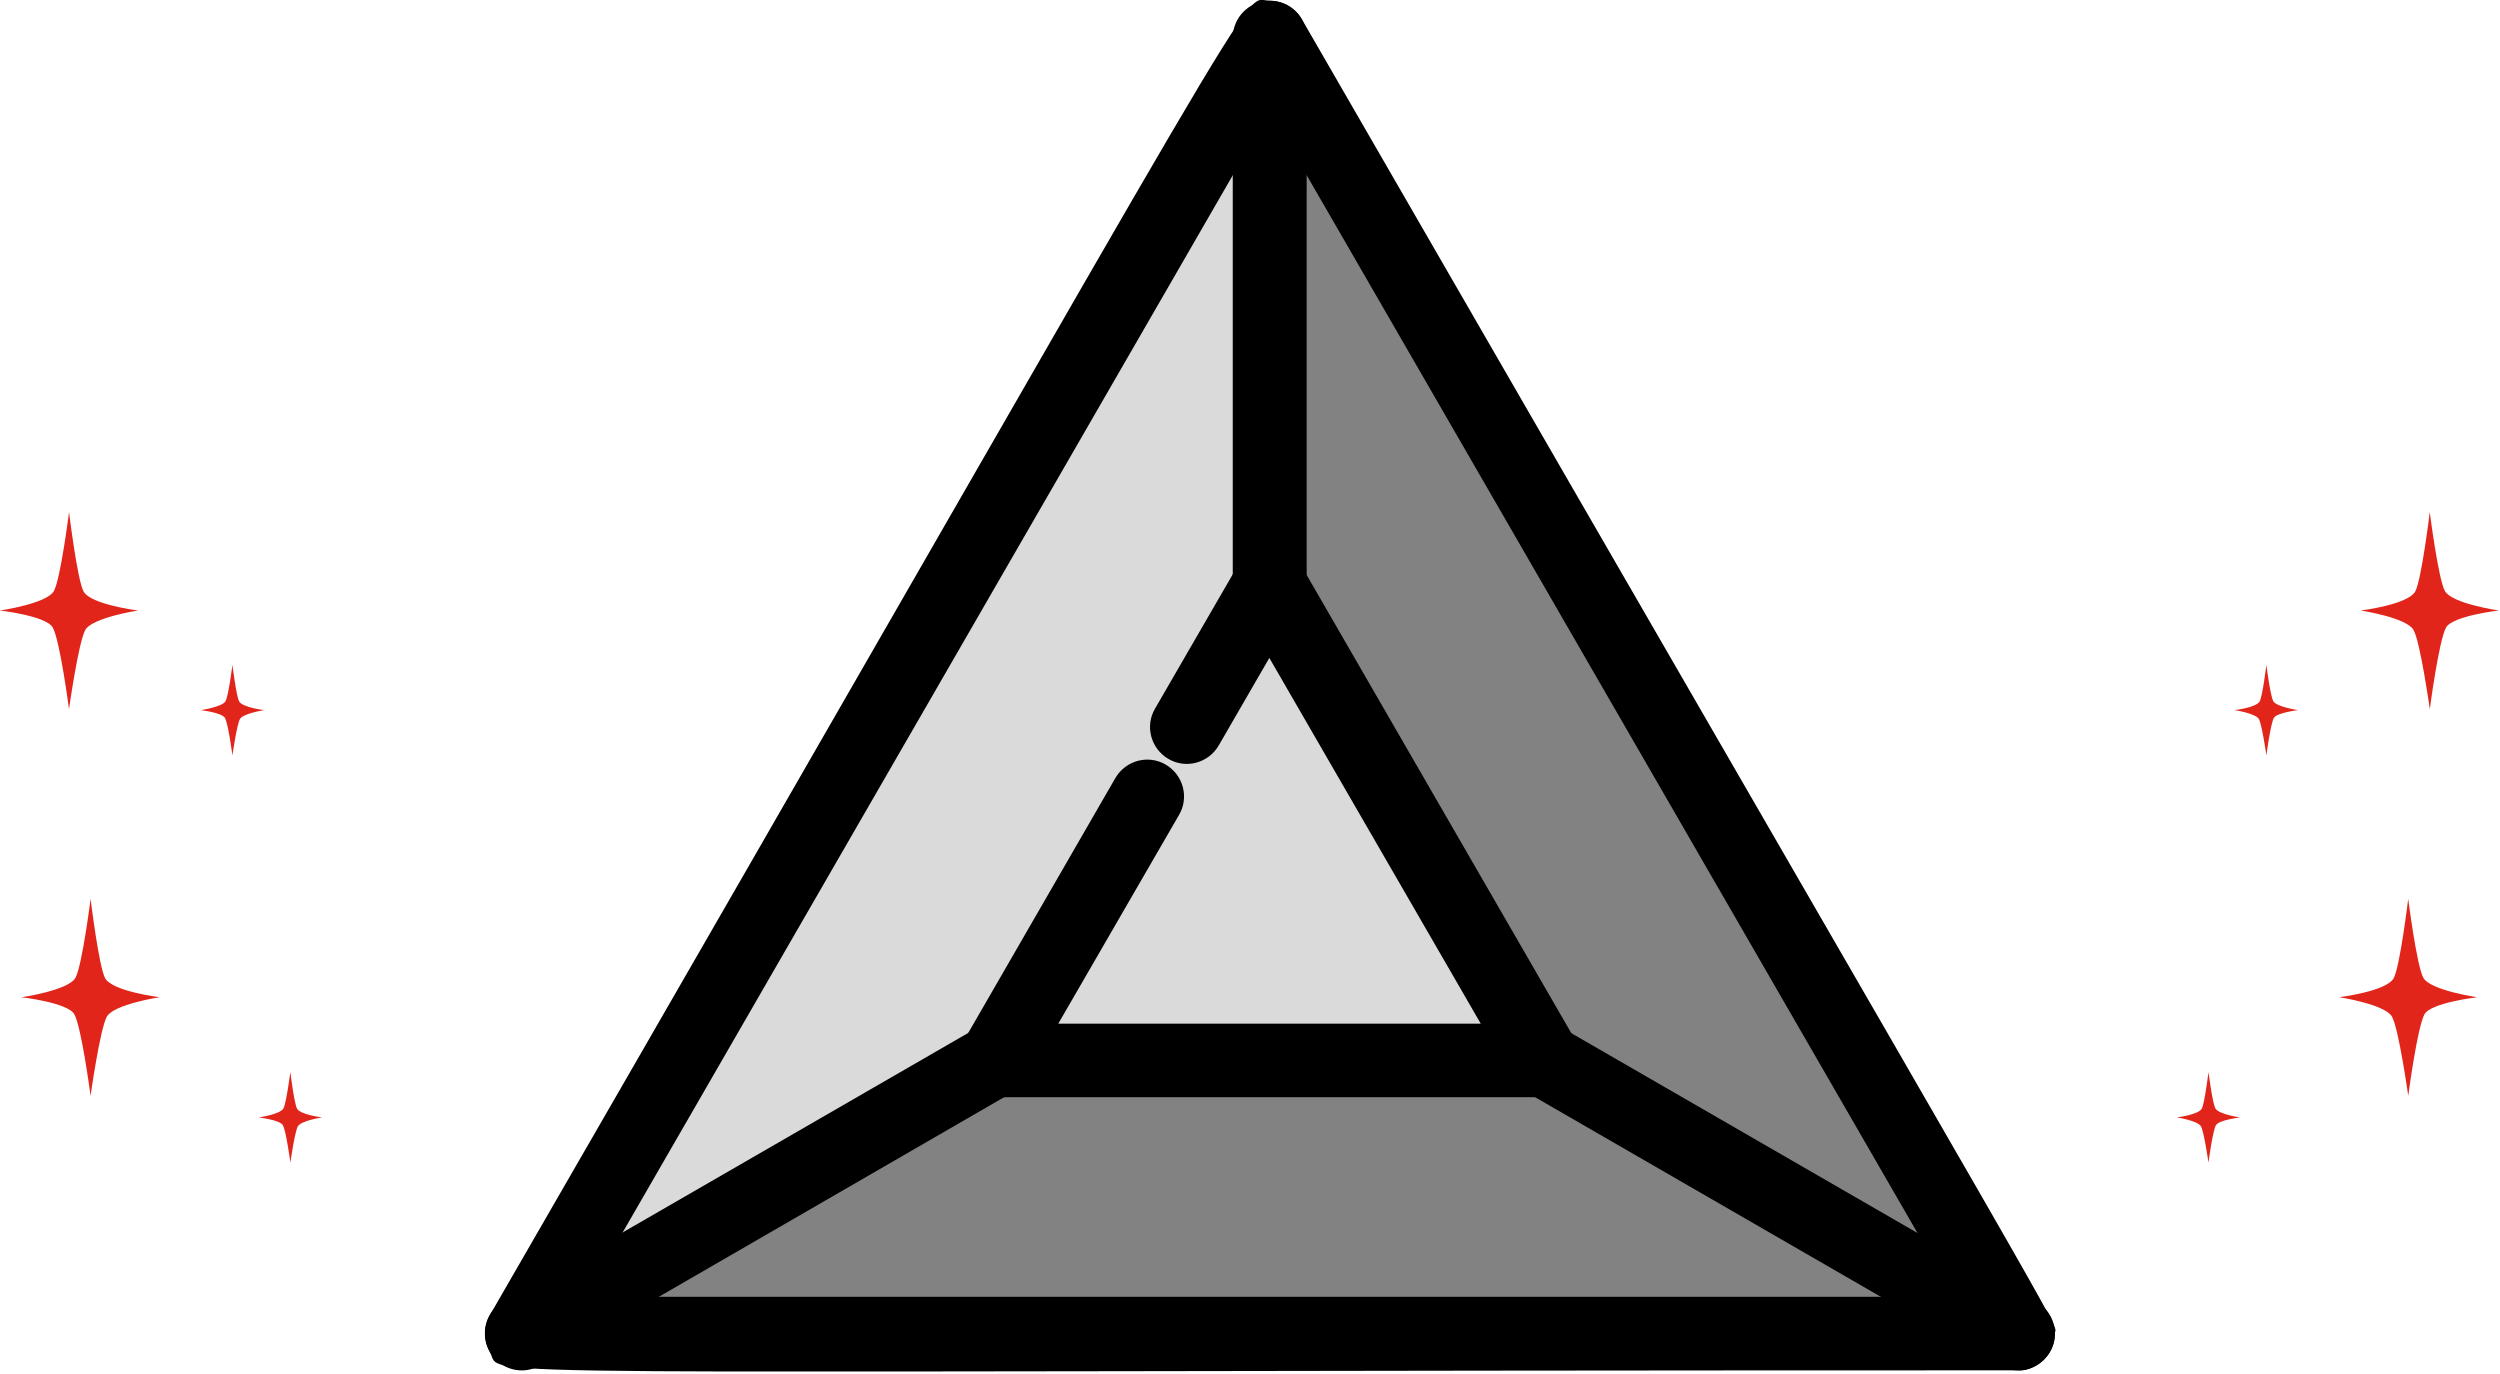 <svg width="464" height="255" viewBox="0 0 464 255" fill="none" xmlns="http://www.w3.org/2000/svg">
<g clip-path="url(#clip0_195_5794)">
<path d="M374.53 247.479H96.858L184.678 196.781H286.71L374.53 247.479Z" fill="#828282"/>
<path d="M235.659 7L374.53 247.479L286.711 196.781L235.659 108.396V7Z" fill="#828282"/>
<path d="M235.659 108.396L286.711 196.781H184.679L235.659 108.396Z" fill="#DADADA"/>
<path d="M184.678 196.781L96.858 247.479L235.659 7V108.396L184.678 196.781Z" fill="#DADADA"/>
<path d="M235.659 117.235C231.911 117.235 228.8 114.194 228.8 110.376V7C228.8 3.253 231.84 0.142 235.659 0.142C239.477 0.142 242.517 3.182 242.517 7V110.447C242.517 114.194 239.477 117.305 235.659 117.305V117.235Z" fill="black"/>
<path d="M90.919 250.873C89.01 247.621 90.141 243.449 93.394 241.54L181.213 190.842C184.466 188.933 188.638 190.064 190.547 193.317C192.456 196.569 191.325 200.741 188.072 202.65L100.253 253.419C97 255.328 92.828 254.197 90.919 250.944V250.873Z" fill="black"/>
<path d="M371.136 253.418L283.317 202.72C280.064 200.811 278.933 196.64 280.842 193.387C282.751 190.134 286.923 189.003 290.175 190.912L377.995 241.61C381.248 243.519 382.379 247.691 380.47 250.944C378.561 254.196 374.389 255.327 371.136 253.418Z" fill="black"/>
<path d="M374.532 254.335C75.153 254.335 93.749 255.89 90.921 250.941C89.719 248.819 89.719 246.203 90.921 244.082C240.611 -15.206 229.934 0.138 235.661 0.138C238.065 0.138 240.328 1.411 241.6 3.532C390.441 261.405 381.391 244.789 381.391 247.476C381.391 252.001 377.148 254.617 374.532 254.335ZM108.669 240.688H362.724L235.661 20.644L108.669 240.688Z" fill="black"/>
<path d="M286.71 203.64H184.678C179.445 203.64 176.122 197.913 178.738 193.388L207.022 144.387C208.931 141.134 213.102 140.003 216.355 141.912C219.608 143.821 220.739 147.993 218.83 151.246L196.415 189.994H274.831L235.588 122.114L226.183 138.377C224.274 141.629 220.103 142.761 216.85 140.852C213.597 138.942 212.466 134.771 214.375 131.518L229.719 105.002C232.335 100.477 238.911 100.477 241.527 105.002L292.579 193.388C295.195 197.913 291.942 203.64 286.639 203.64H286.71Z" fill="black"/>
</g>
<path fill-rule="evenodd" clip-rule="evenodd" d="M12.81 95C12.81 95 14.35 107.69 15.52 109.79C16.89 112.23 25.62 113.31 25.62 113.31C25.62 113.31 17.12 114.62 15.83 116.92C14.56 119.18 12.81 131.62 12.81 131.62C12.81 131.62 11.13 118.85 9.79 116.46C8.58 114.3 0 113.31 0 113.31C0 113.31 8.68 112.05 10 109.7C11.24 107.49 12.82 95 12.82 95H12.81Z" fill="#E1251B"/>
<path fill-rule="evenodd" clip-rule="evenodd" d="M53.89 199C53.89 199 54.6 204.82 55.14 205.78C55.77 206.9 59.78 207.39 59.78 207.39C59.78 207.39 55.87 207.99 55.28 209.05C54.7 210.09 53.89 215.79 53.89 215.79C53.89 215.79 53.12 209.93 52.5 208.84C51.94 207.85 48 207.4 48 207.4C48 207.4 51.99 206.82 52.59 205.74C53.16 204.73 53.88 199 53.88 199H53.89Z" fill="#E1251B"/>
<path fill-rule="evenodd" clip-rule="evenodd" d="M43.14 123.4C43.14 123.4 43.85 129.22 44.39 130.19C45.02 131.31 49.03 131.8 49.03 131.8C49.03 131.8 45.12 132.4 44.53 133.46C43.95 134.5 43.14 140.2 43.14 140.2C43.14 140.2 42.37 134.34 41.75 133.25C41.19 132.26 37.25 131.8 37.25 131.8C37.25 131.8 41.24 131.22 41.85 130.15C42.42 129.14 43.14 123.41 43.14 123.41V123.4Z" fill="#E1251B"/>
<path fill-rule="evenodd" clip-rule="evenodd" d="M16.81 166.78C16.81 166.78 18.35 179.47 19.52 181.57C20.89 184.01 29.62 185.08 29.62 185.08C29.62 185.08 21.12 186.39 19.83 188.69C18.56 190.96 16.81 203.39 16.81 203.39C16.81 203.39 15.13 190.63 13.79 188.24C12.58 186.08 4 185.09 4 185.09C4 185.09 12.68 183.83 14 181.49C15.24 179.28 16.82 166.79 16.82 166.79L16.81 166.78Z" fill="#E1251B"/>
<path fill-rule="evenodd" clip-rule="evenodd" d="M450.97 95C450.97 95 449.43 107.69 448.26 109.79C446.89 112.23 438.16 113.31 438.16 113.31C438.16 113.31 446.66 114.62 447.95 116.92C449.22 119.18 450.97 131.62 450.97 131.62C450.97 131.62 452.65 118.85 453.99 116.46C455.2 114.3 463.78 113.31 463.78 113.31C463.78 113.31 455.1 112.05 453.78 109.7C452.54 107.49 450.96 95 450.96 95H450.97Z" fill="#E1251B"/>
<path fill-rule="evenodd" clip-rule="evenodd" d="M409.89 199C409.89 199 409.18 204.82 408.64 205.78C408.01 206.9 404 207.39 404 207.39C404 207.39 407.91 207.99 408.5 209.05C409.08 210.09 409.89 215.79 409.89 215.79C409.89 215.79 410.66 209.93 411.28 208.84C411.84 207.85 415.78 207.4 415.78 207.4C415.78 207.4 411.79 206.82 411.19 205.74C410.62 204.73 409.9 199 409.9 199H409.89Z" fill="#E1251B"/>
<path fill-rule="evenodd" clip-rule="evenodd" d="M420.64 123.4C420.64 123.4 419.93 129.22 419.39 130.19C418.76 131.31 414.75 131.8 414.75 131.8C414.75 131.8 418.66 132.4 419.25 133.46C419.83 134.5 420.64 140.2 420.64 140.2C420.64 140.2 421.41 134.34 422.03 133.25C422.59 132.26 426.53 131.8 426.53 131.8C426.53 131.8 422.54 131.22 421.93 130.15C421.36 129.14 420.64 123.41 420.64 123.41V123.4Z" fill="#E1251B"/>
<path fill-rule="evenodd" clip-rule="evenodd" d="M446.97 166.78C446.97 166.78 445.43 179.47 444.26 181.57C442.89 184.01 434.16 185.08 434.16 185.08C434.16 185.08 442.66 186.39 443.95 188.69C445.22 190.96 446.97 203.39 446.97 203.39C446.97 203.39 448.65 190.63 449.99 188.24C451.2 186.08 459.78 185.09 459.78 185.09C459.78 185.09 451.1 183.83 449.78 181.49C448.54 179.28 446.96 166.79 446.96 166.79L446.97 166.78Z" fill="#E1251B"/>
<defs>
<clipPath id="clip0_195_5794">
<rect width="291.53" height="254.55" fill="white" transform="translate(90)"/>
</clipPath>
</defs>
</svg>
